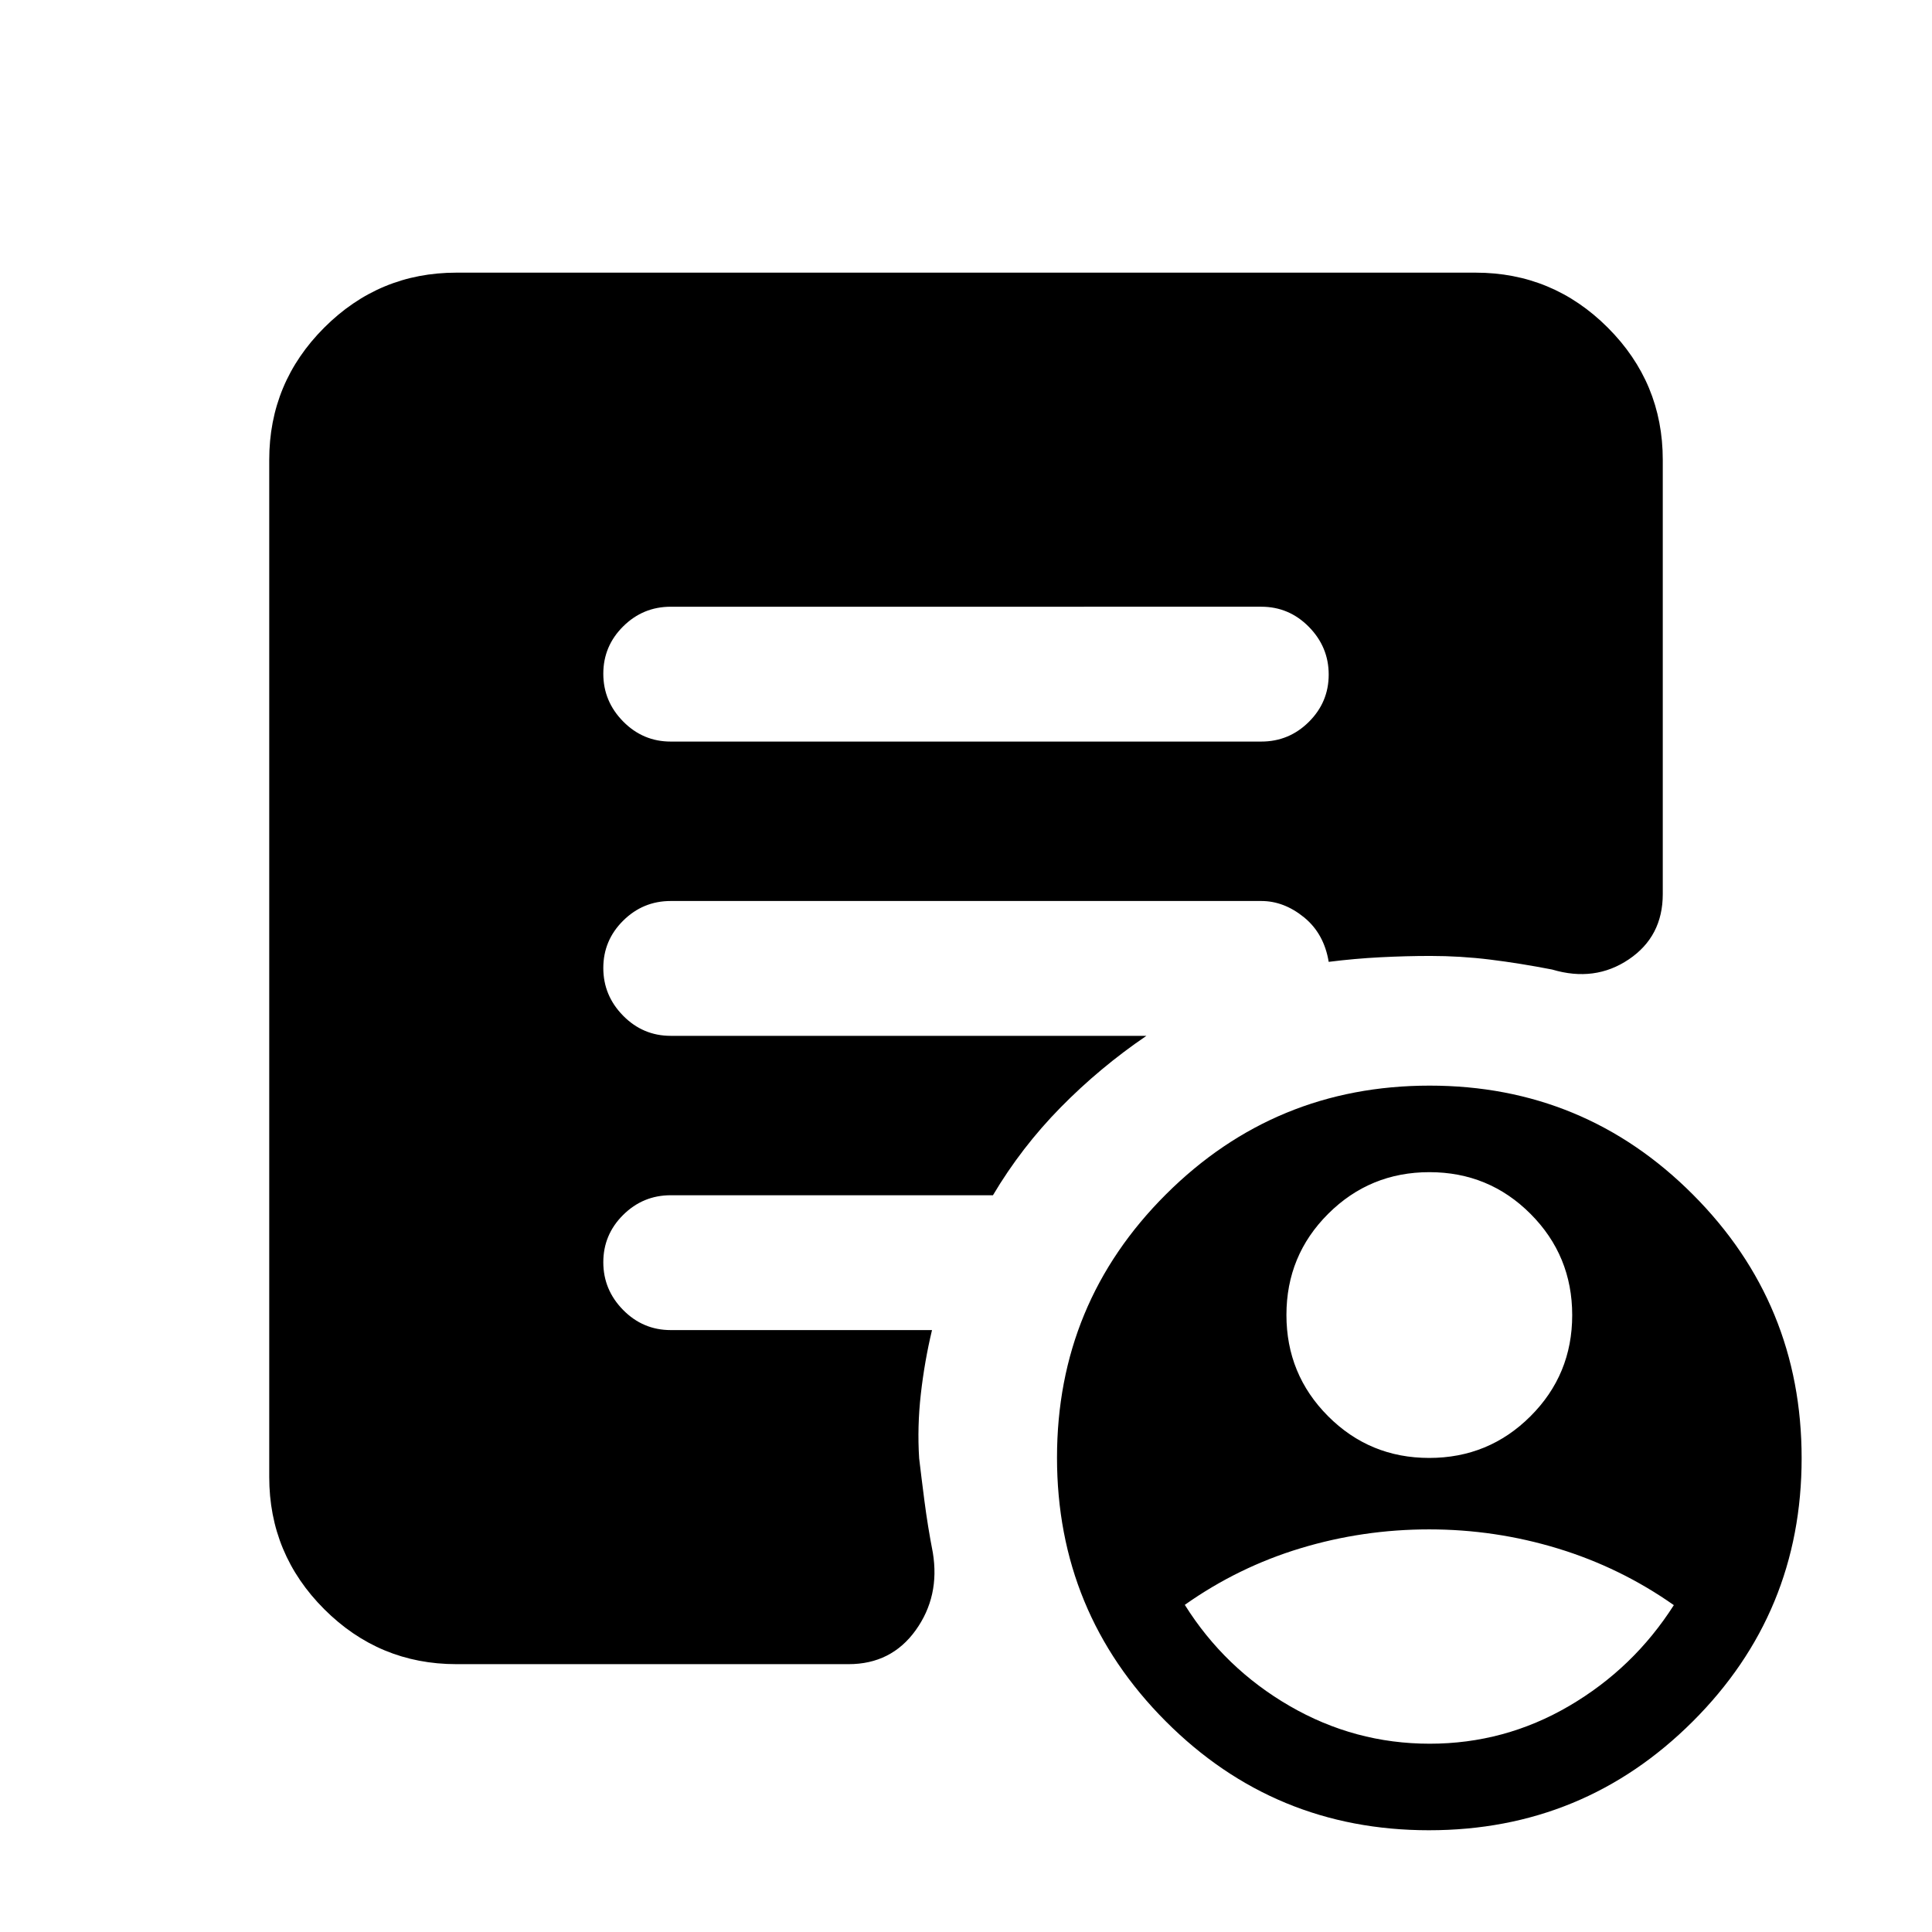 <svg xmlns="http://www.w3.org/2000/svg" height="20" viewBox="0 -960 960 960" width="20"><path d="M710.16-235.56q29.56 0 50.31-20.7 20.75-20.69 20.75-50.25 0-29.55-20.69-50.3-20.7-20.75-50.25-20.75-29.56 0-50.31 20.69-20.75 20.69-20.75 50.25t20.69 50.31q20.69 20.75 50.25 20.75Zm.25 142q37.24 0 69.27-18.75 32.04-18.75 52.04-50.11-26.5-18.64-57.62-28.14-31.12-9.5-64-9.5-32.88 0-63.87 9.38-30.99 9.37-57.51 28.12 19.75 31.52 52.11 50.26 32.35 18.74 69.58 18.74Zm-.35 43q-76.84 0-130.84-54.16t-54-131q0-76.84 54.16-130.84t131-54q76.84 0 130.84 54.15 54 54.16 54 131 0 76.85-54.16 130.85t-131 54ZM333.28-591.52h293.44q13.8 0 23.65-9.79 9.85-9.79 9.85-23.5t-9.85-23.71q-9.85-10-23.65-10H333.28q-13.8 0-23.65 9.79-9.85 9.79-9.85 23.5t9.85 23.71q9.85 10 23.65 10Zm-106.5 458.43q-38.36 0-65.68-27.32-27.32-27.31-27.32-65.68v-505.43q0-38.36 27.32-65.68 27.32-27.32 65.68-27.32h506.44q38.36 0 65.68 27.32 27.32 27.32 27.32 65.68v215.8q0 21.04-16.87 32.42-16.87 11.39-38.09 5.06-16.11-3.13-30.79-4.94-14.68-1.82-29.75-1.82-12 0-24.8.66-12.79.65-25.7 2.28-2.31-14.03-12.27-22.14-9.97-8.1-21.23-8.1H333.28q-13.8 0-23.65 9.79-9.85 9.78-9.85 23.5 0 13.71 9.85 23.71t23.65 10h236.37q-23.15 15.75-42.64 35.58-19.49 19.83-33.62 43.63H333.28q-13.8 0-23.65 9.79-9.85 9.79-9.85 23.5t9.85 23.71q9.85 10 23.65 10h129.83q-3.7 15.44-5.55 31.76-1.84 16.31-.84 31.94 1 8.56 2.62 21.14 1.62 12.59 4.18 25.77 3.57 21.7-8.53 38.55-12.1 16.84-33.34 16.84H226.78Z"/></svg>